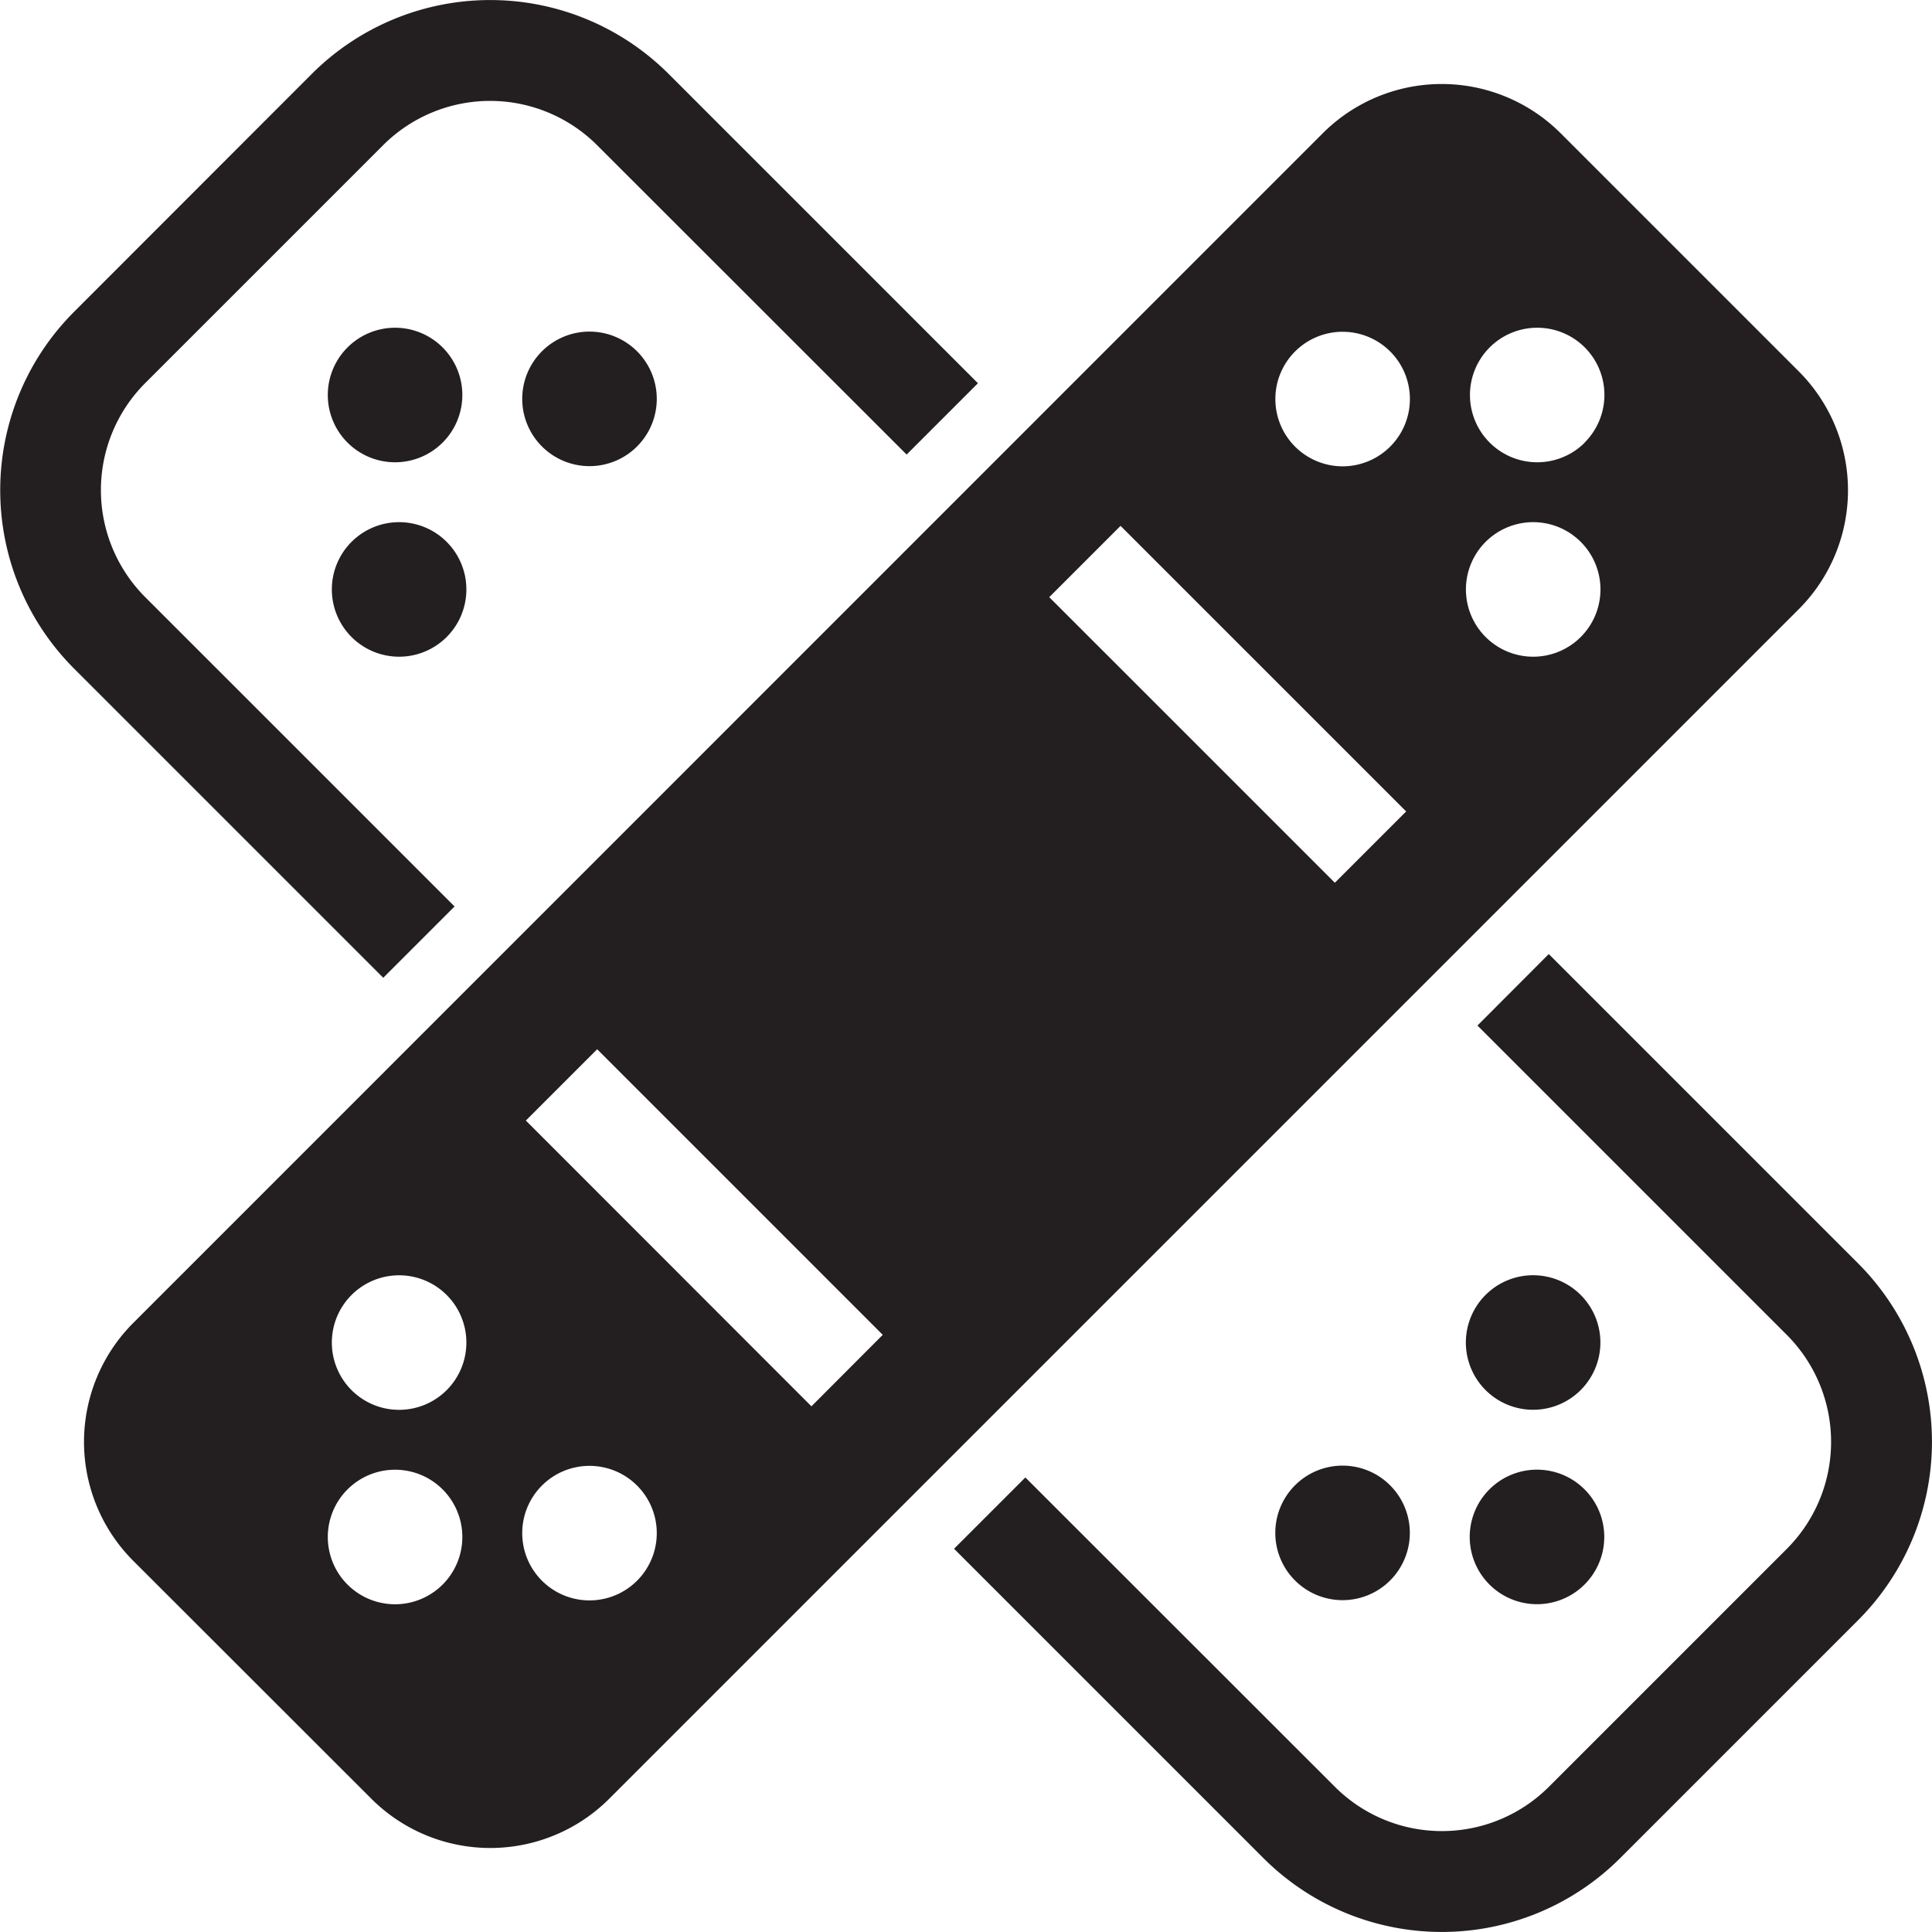 <svg id="Layer_2" data-name="Layer 2" xmlns="http://www.w3.org/2000/svg" viewBox="0 0 110 110"><defs><style>.cls-1{fill:#231f20;}</style></defs><title>bandage</title><path class="cls-1" d="M88.18,54.32l17.61,17.61a14.37,14.37,0,0,1,0,20.32L92.25,105.79a14.37,14.37,0,0,1-20.32,0L54.32,88.18l4.06-4.06L76,101.73a8.62,8.62,0,0,0,12.19,0l13.54-13.54a8.62,8.62,0,0,0,0-12.19L84.12,58.39ZM36.27,20a3.83,3.83,0,1,0,0,5.42A3.83,3.83,0,0,0,36.27,20ZM25.43,30.85a3.83,3.83,0,1,0,0,5.42A3.83,3.83,0,0,0,25.43,30.85ZM25.2,19.78a3.83,3.83,0,1,0,0,5.42A3.83,3.83,0,0,0,25.2,19.78ZM90,73.73a3.83,3.83,0,1,1-5.42,0A3.83,3.83,0,0,1,90,73.73ZM79.15,84.57a3.83,3.83,0,1,1-5.42,0A3.83,3.83,0,0,1,79.15,84.57Zm11.07.23a3.83,3.83,0,1,1-5.42,0A3.83,3.83,0,0,1,90.22,84.8Zm-86-46.73a14.37,14.37,0,0,1,0-20.32L17.75,4.21a14.37,14.37,0,0,1,20.32,0L55.68,21.82l-4.06,4.06L34,8.27a8.62,8.62,0,0,0-12.19,0L8.27,21.81A8.62,8.62,0,0,0,8.27,34L25.88,51.61l-4.06,4.06Z"/><path class="cls-1" d="M102.41,21.14,88.86,7.59a9.58,9.58,0,0,0-13.55,0L7.59,75.32a9.58,9.58,0,0,0,0,13.55l13.55,13.54a9.58,9.58,0,0,0,13.55,0l67.72-67.72A9.58,9.58,0,0,0,102.41,21.14ZM25.2,90.22a3.83,3.83,0,1,1,0-5.42A3.83,3.83,0,0,1,25.2,90.22Zm.23-11.07a3.83,3.83,0,1,1,0-5.42A3.83,3.83,0,0,1,25.43,79.15ZM36.27,90a3.83,3.83,0,1,1,0-5.42A3.83,3.83,0,0,1,36.27,90Zm9.93-9.93L29.94,63.8,34,59.74,50.26,76ZM76,50.26,59.74,34l4.06-4.06L80.06,46.2Zm3.15-24.83a3.83,3.83,0,1,1,0-5.42A3.83,3.83,0,0,1,79.15,25.43ZM90,36.27a3.83,3.83,0,1,1,0-5.42A3.83,3.83,0,0,1,90,36.27Zm.23-11.07a3.83,3.83,0,1,1,0-5.42A3.83,3.83,0,0,1,90.22,25.2Z"/></svg>